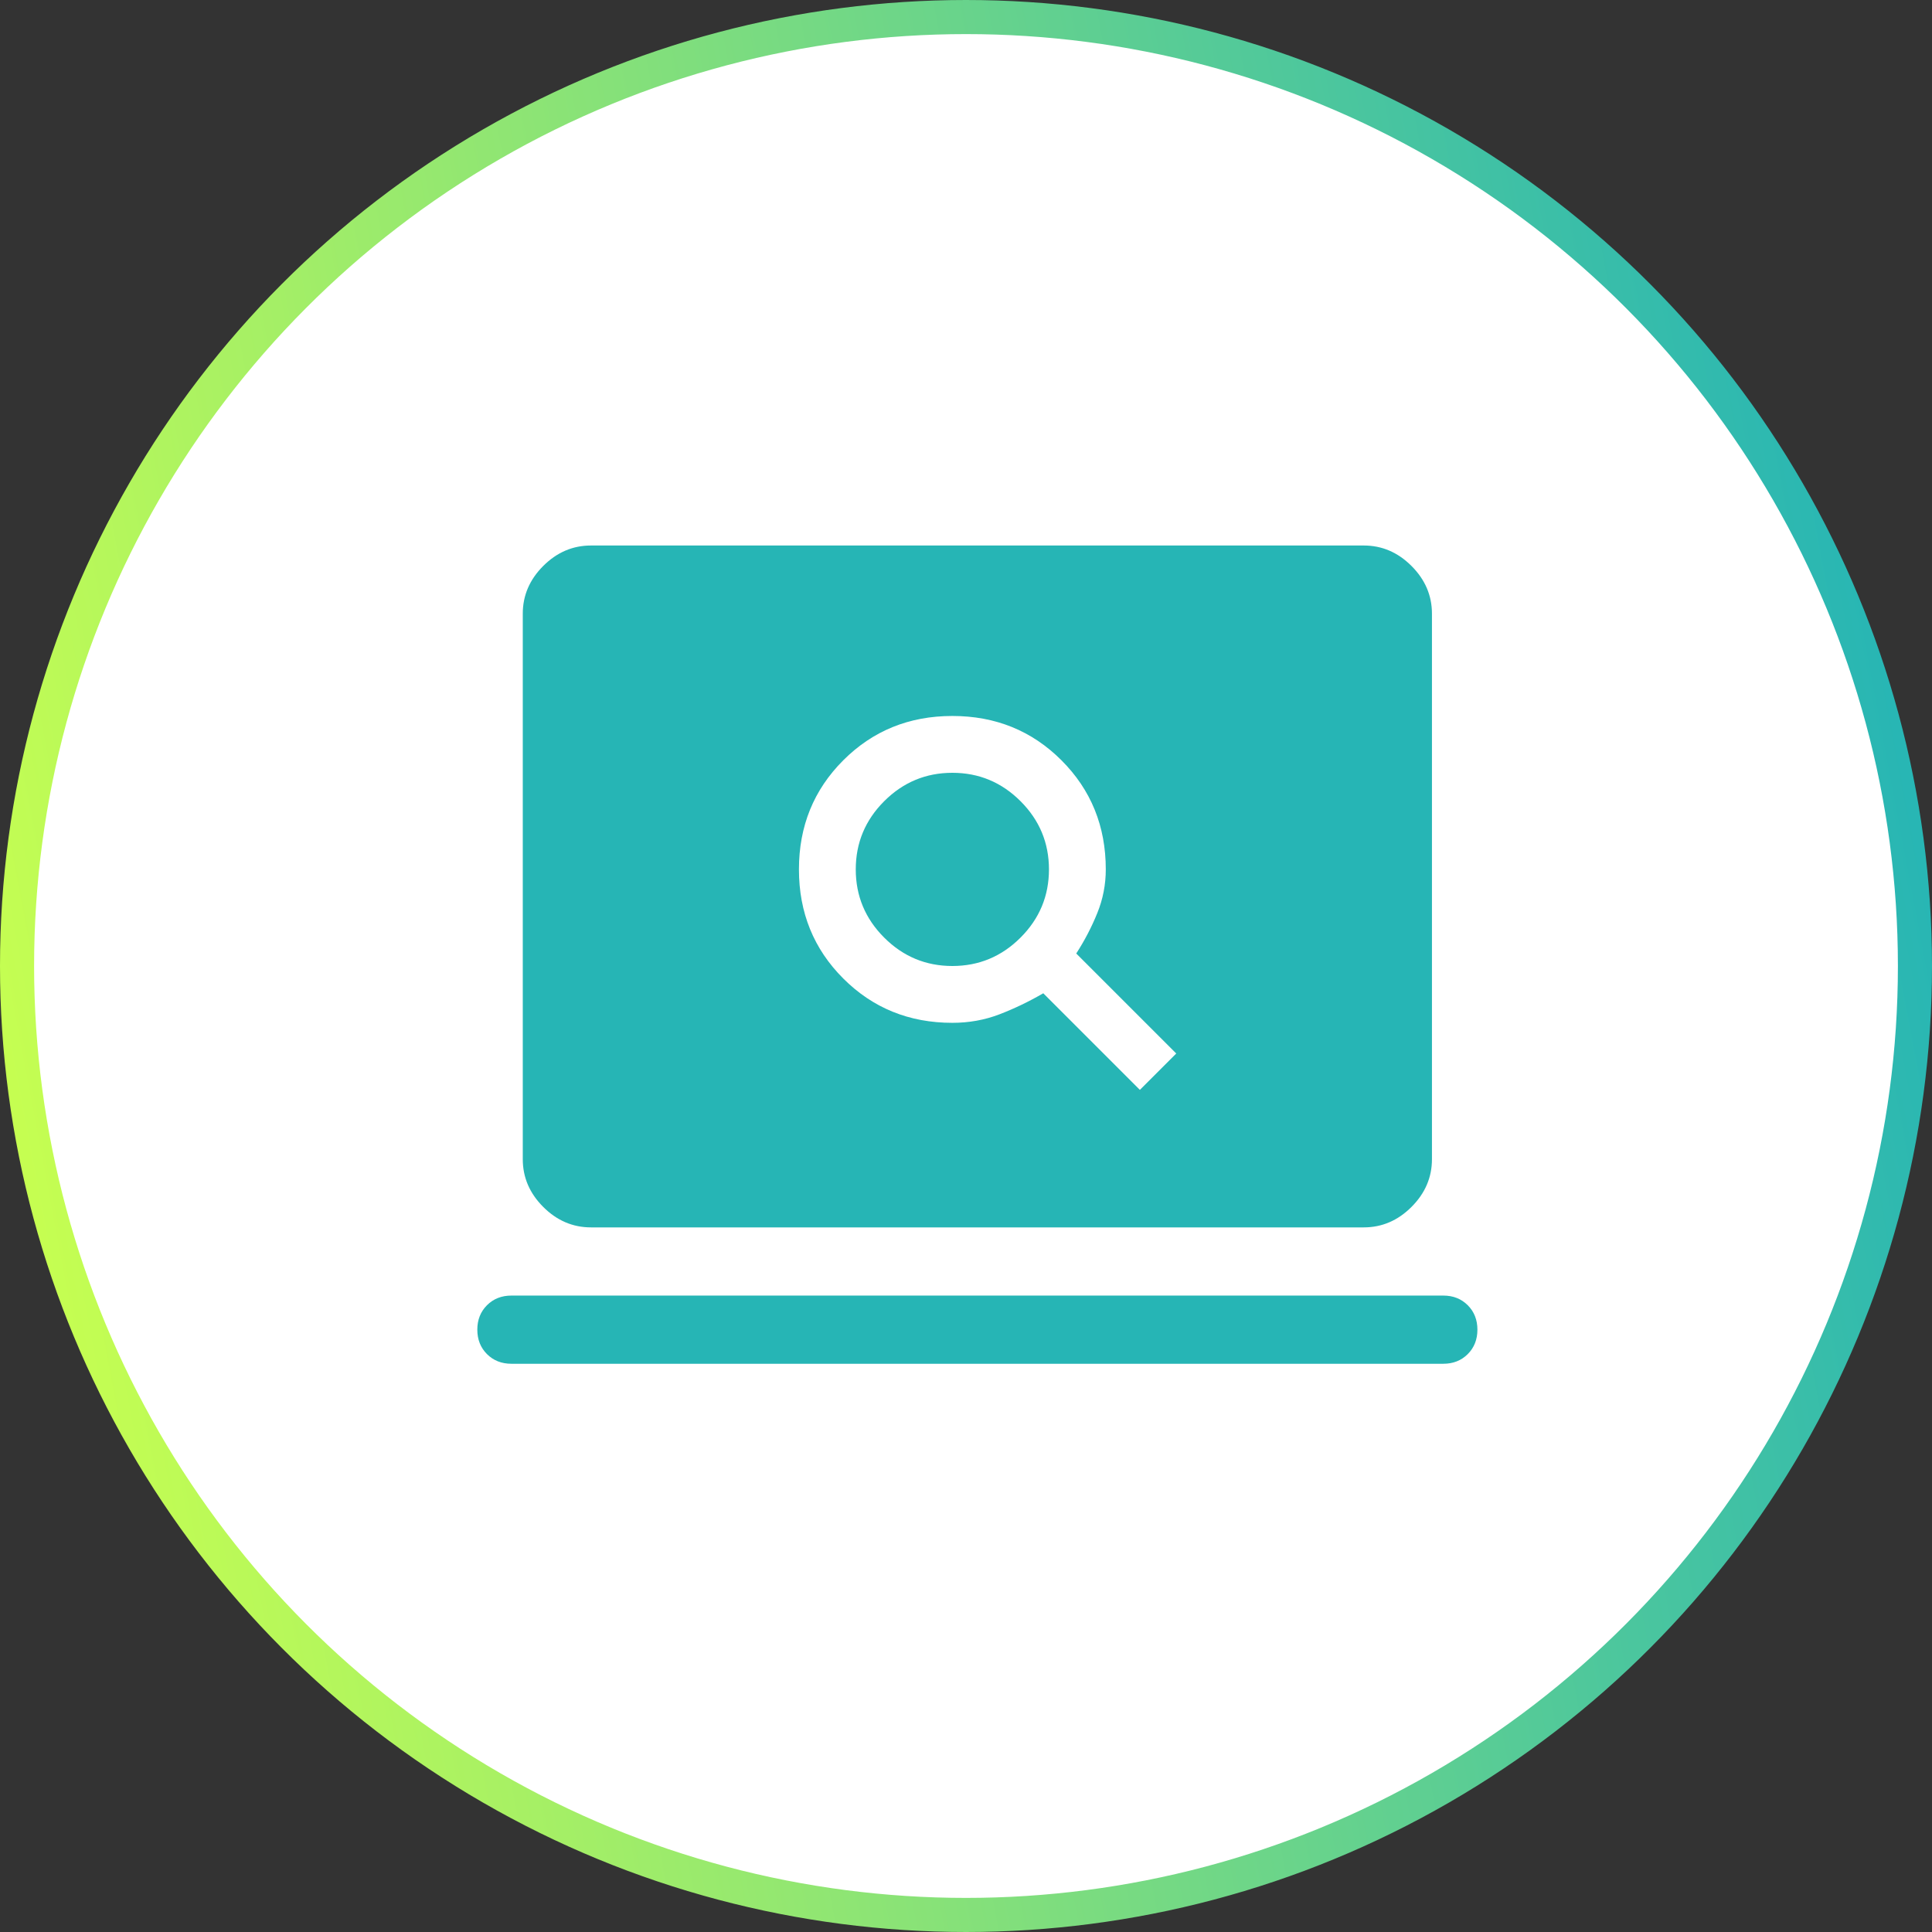 <svg width="85" height="85" viewBox="0 0 85 85" fill="none" xmlns="http://www.w3.org/2000/svg">
<rect x="0" y="0" width="85" height="85" fill="#333333" stroke="none"/>
<circle cx="42.5" cy="42.5" r="41.75" fill="white" stroke="url(#paint0_linear_4310_20345)" stroke-width="1.5"/>
<path d="M50.15 47.95L51.75 46.35L47.35 41.95C47.717 41.383 48.025 40.792 48.275 40.175C48.525 39.558 48.65 38.917 48.65 38.25C48.65 36.35 48 34.75 46.7 33.45C45.4 32.15 43.8 31.5 41.9 31.5C40 31.5 38.4 32.15 37.1 33.45C35.8 34.75 35.15 36.35 35.15 38.25C35.15 40.15 35.8 41.75 37.1 43.05C38.4 44.35 40 45 41.9 45C42.633 45 43.325 44.875 43.975 44.625C44.625 44.375 45.267 44.067 45.9 43.7L50.15 47.95ZM41.9 42.5C40.733 42.5 39.733 42.083 38.9 41.25C38.067 40.417 37.65 39.417 37.65 38.25C37.65 37.083 38.067 36.083 38.9 35.25C39.733 34.417 40.733 34 41.9 34C43.067 34 44.067 34.417 44.9 35.25C45.733 36.083 46.15 37.083 46.15 38.25C46.15 39.417 45.733 40.417 44.9 41.25C44.067 42.083 43.067 42.5 41.9 42.5ZM26 54C25.2 54 24.5 53.7 23.9 53.1C23.3 52.5 23 51.8 23 51V27C23 26.2 23.3 25.5 23.9 24.9C24.5 24.3 25.2 24 26 24H60C60.8 24 61.5 24.3 62.1 24.9C62.7 25.5 63 26.2 63 27V51C63 51.8 62.7 52.5 62.1 53.1C61.5 53.7 60.8 54 60 54H26Z" fill="#26B5B5"/>
<path d="M22.5 60C22.067 60 21.708 59.858 21.425 59.575C21.142 59.292 21 58.933 21 58.5C21 58.067 21.142 57.708 21.425 57.425C21.708 57.142 22.067 57 22.5 57H63.5C63.933 57 64.292 57.142 64.575 57.425C64.858 57.708 65 58.067 65 58.5C65 58.933 64.858 59.292 64.575 59.575C64.292 59.858 63.933 60 63.5 60H22.5Z" fill="#26B5B5"/>
<defs>
<linearGradient id="paint0_linear_4310_20345" x1="-4.37919e-07" y1="50.5" x2="85" y2="34.5" gradientUnits="userSpaceOnUse">
<stop stop-color="#C7FF50"/>
<stop offset="1" stop-color="#26B5B5"/>
</linearGradient>
</defs>
</svg>
